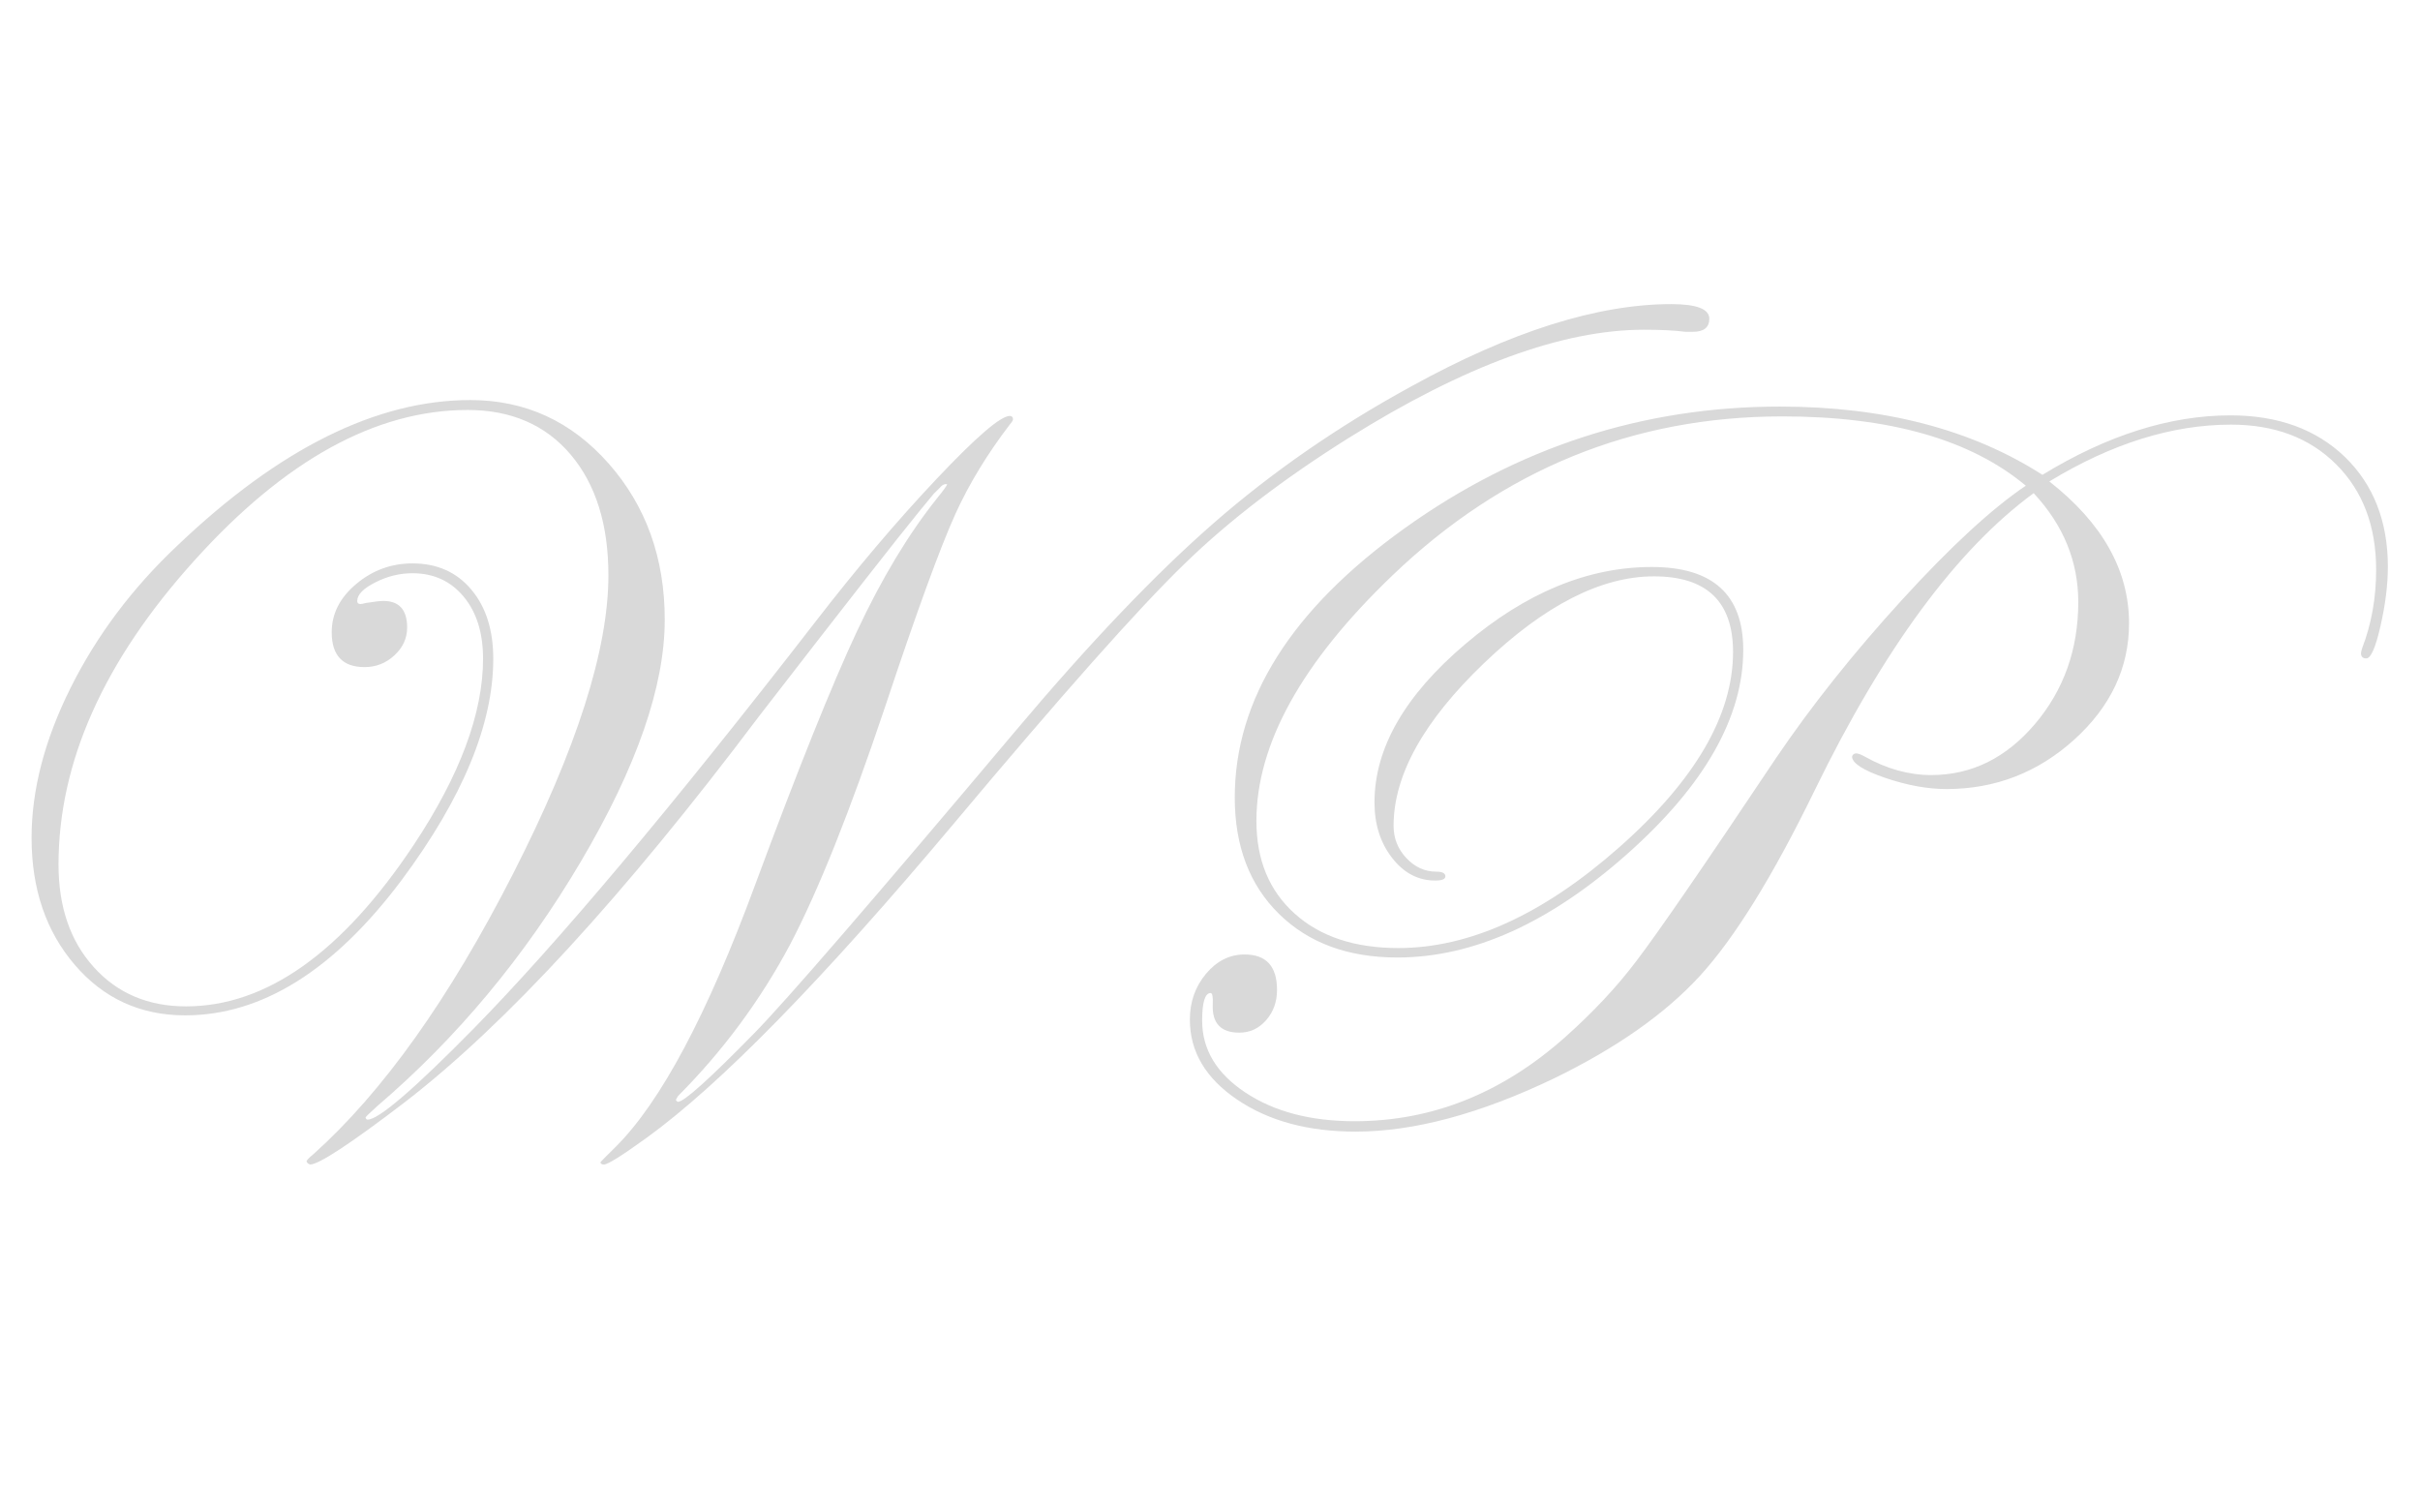<?xml version="1.0" encoding="utf-8"?>
<!-- Generator: Adobe Illustrator 22.1.0, SVG Export Plug-In . SVG Version: 6.00 Build 0)  -->
<svg version="1.1" id="Layer_1" xmlns="http://www.w3.org/2000/svg" xmlns:xlink="http://www.w3.org/1999/xlink" x="0px" y="0px"
	 viewBox="0 0 2560 1600" style="enable-background:new 0 0 2560 1600;" xml:space="preserve">
<style type="text/css">
	.st0{fill:#D9D9D9;}
</style>
<g>
	<path class="st0" d="M1808.2,337.2c0,9.2-5.8,13.8-17.4,13.8h-7.9c-11.6-1.5-26.2-2.2-43.8-2.2c-86.2,0-190.1,38.1-311.9,114.2
		c-69.3,43.4-127.4,87.9-174.2,133.5c-48.3,46.7-129.8,138.5-244.4,275.2c-138.6,165.1-246.9,275.8-324.8,332.1
		c-25.9,18.7-40.8,28.1-45,28.1c-2,0-3.2-0.7-3.7-2.2c0-0.4,5.4-5.9,16.3-16.6c47.6-47.5,96.8-139.8,147.4-277
		c45.4-122.5,81.3-211.9,107.7-268.2c26.4-56.3,54.7-103.2,84.7-140.7c7.1-8.8,10.7-13.8,10.7-14.9c-2.6-0.7-5.4,0.7-8.4,4.4
		l-5.6,5.5l-14.1,17.1c-24.4,29.8-81.5,102.8-171.4,219.1c-142,188.7-266.6,324.5-373.8,407.3c-57.7,44.1-91.3,66.2-100.6,66.2
		c-2-0.7-3.2-1.8-3.7-3.3c0-1.1,2.4-3.7,7.3-7.7c73.4-65.8,143.8-164.6,211.1-296.5C610,792.5,643.6,687.3,643.6,608.6
		c0-53.7-13.3-96.2-39.9-127.7c-26.6-31.4-63-47.2-109-47.2c-97.1,0-193.5,53.1-289.2,159.4C109.7,699.3,61.9,806.5,61.9,914.6
		c0,44.9,12.5,81.1,37.4,108.6c24.9,27.6,57.4,41.4,97.5,41.4c84.7,0,164.9-56.8,240.6-170.4c49.1-73.9,73.6-139.7,73.6-197.4
		c0-27.2-6.8-49.1-20.5-65.6c-13.7-16.5-31.8-24.8-54.2-24.8c-13.5,0-26.6,3.2-39.3,9.7c-12.7,6.4-19.1,13-19.1,19.6
		c0,2.2,1.1,3.3,3.4,3.3c1.1,0,3-0.4,5.6-1.1c9.4-1.5,15.5-2.2,18.5-2.2c16.9,0,25.3,9.4,25.3,28.1c0,11.4-4.5,21.2-13.5,29.5
		c-9,8.3-19.5,12.4-31.5,12.4c-23.2,0-34.8-12.3-34.8-36.9c0-19.5,8.6-36.5,25.9-51c17.2-14.5,37.1-21.8,59.6-21.8
		c25.9,0,46.6,9.2,62.1,27.6c15.5,18.4,23.3,42.8,23.3,73.3c0,69.1-32.2,147-96.7,233.8c-71.6,95.6-148,143.4-229.3,143.4
		c-47.2,0-86.1-17.8-116.6-53.3c-30.5-35.5-45.8-80.3-45.8-134.5c0-50.7,13.8-103.6,41.3-158.7S139.8,622.2,187.8,577
		c107.5-102.5,210.8-153.8,309.7-153.8c58.1,0,106.9,22.4,146.4,67.2c39.5,44.8,59.3,99.9,59.3,165.2c0,70.3-29.6,155.6-88.8,255.9
		c-59.2,100.3-131,186.5-215.3,258.6c-8.2,7.4-12.4,11.4-12.4,12.1c0.4,1.5,1.1,2.2,2.2,2.2c11.6,0,48.9-32,111.9-96
		c89.2-90.9,209.7-234.3,361.6-430.4c43.5-56.3,86.2-106.7,128.2-151.2c42-44.5,67.9-66.8,77.6-66.8c2.2,0,3.4,1.2,3.4,3.6
		c0,1.1-1.1,2.9-3.4,5.5c-23.6,30.9-42.8,62.3-57.4,94.3c-16.5,36.4-41.4,104.8-74.8,205.2c-36.8,109.6-70.1,193.1-100.1,250.4
		c-31.5,59.2-71.1,112.7-118.7,160.5c-0.8,1.5-1.5,2.8-2.2,3.9c0.4,1.1,1.1,1.8,2.2,2.2c6.4,0,33.2-24.1,80.4-72.3
		c33-33.5,125.1-140.1,276.5-319.9c78.3-93,148.4-166.5,210.2-220.4c61.8-53.9,131.3-102,208.5-144.2
		c105.3-58.1,197.1-87.1,275.4-87.1C1794.9,321.8,1808.2,326.9,1808.2,337.2z"/>
	<path class="st0" d="M2526,599.5c0,19.1-2.6,40-7.8,62.8c-5.2,22.8-10.2,34.2-15,34.2c-3.7,0-5.6-1.8-5.6-5.5c0-1.1,0.4-2.7,1.1-5
		c9.9-25.7,14.9-53.4,14.9-83.2c0-46.3-14.1-83.4-42.2-111.5c-28.1-28.1-65.2-42.1-111.3-42.1c-62.2,0-126.3,20-192.2,60.1
		c56.2,44.1,84.3,94.1,84.3,150c0,47.1-19.3,88-57.8,123c-38.6,34.9-83.7,52.4-135.3,52.4c-20.2,0-41.9-4-65.1-11.9
		c-23.2-8-34.8-15.5-34.8-22.5c0.7-2.2,2.2-3.3,4.5-3.3c1.9,0,4.9,1.1,9,3.4c23.2,13,46.6,19.5,70.2,19.5c42.7,0,79.2-18,109.8-54
		c30.5-36,45.8-79,45.8-129c0-43-15.7-81.4-47.2-115.2c-81.3,59.6-158.5,164.3-231.6,314.3c-44.2,90.8-84.7,156.2-121.4,196.3
		c-36.7,40.1-88.2,76.3-154.6,108.6c-78.3,37.5-148.2,56.2-209.7,56.2c-50.2,0-92-11.3-125.3-33.9c-33.4-22.6-50-50.8-50-84.6
		c0-18.7,5.7-34.9,17.1-48.5c11.4-13.6,25-20.4,40.8-20.4c22.9,0,34.3,12.5,34.3,37.5c0,12.5-3.8,23.2-11.5,32
		c-7.7,8.8-17.1,13.2-28.4,13.2c-19.5,0-28.9-9.9-28.1-29.8c0.4-8.1-0.4-12.1-2.2-12.1c-6,0-9,9.7-9,29.2
		c0,30.5,15.3,55.9,45.8,76.1s69,30.3,115.5,30.3c82.1,0,156.4-29.8,223.1-89.3c29.2-26.1,54.2-52.7,74.8-80
		c22.5-29.4,71.6-100.7,147.3-214c37.8-55.9,82.4-111.9,133.8-168.2c51.3-56.2,95-96.5,131-120.8c-58.5-48.9-144.3-73.3-257.4-73.3
		c-158.1,0-295.6,56.1-412.6,168.2c-95.9,91.9-143.9,178.5-143.9,259.7c0,41.2,13.5,73.9,40.5,98.1c27,24.3,63.5,36.4,109.6,36.4
		c75.3,0,153.2-35.5,233.5-106.4c80.4-70.9,120.6-139.9,120.6-206.8c0-53.3-27.9-80-83.7-80c-55.8,0-115.7,30.6-179.6,91.7
		c-63.9,61.2-95.8,118.5-95.8,172.2c0,13.2,4.5,24.6,13.6,34.2c9,9.6,19.6,14.3,31.6,14.3c6.4,0,9.6,1.7,9.6,5
		c0,2.9-3.6,4.4-10.7,4.4c-18.1,0-33.3-8-45.7-24c-12.4-16-18.6-35.5-18.6-58.7c0-57.3,32-113.1,96.1-167.5
		c64.1-54.4,129.8-81.5,197.3-81.5c64.4,0,96.7,29.2,96.7,87.7c0,71.3-41,143.4-123.1,216.2c-82.1,72.8-163,109.2-242.8,109.2
		c-52.1,0-93.8-15.3-125.1-46c-31.3-30.7-46.9-71.8-46.9-123.2c0-104,59.9-199,179.6-284.8c119.7-85.8,252.1-128.8,397.1-128.8
		c110.2,0,202.7,24.1,277.7,72.2c68.6-41.9,134.9-62.9,199-62.9c50.2,0,90.6,14.7,121.1,44.1C2510.7,512.7,2526,551.4,2526,599.5z"
		/>
</g>
</svg>
